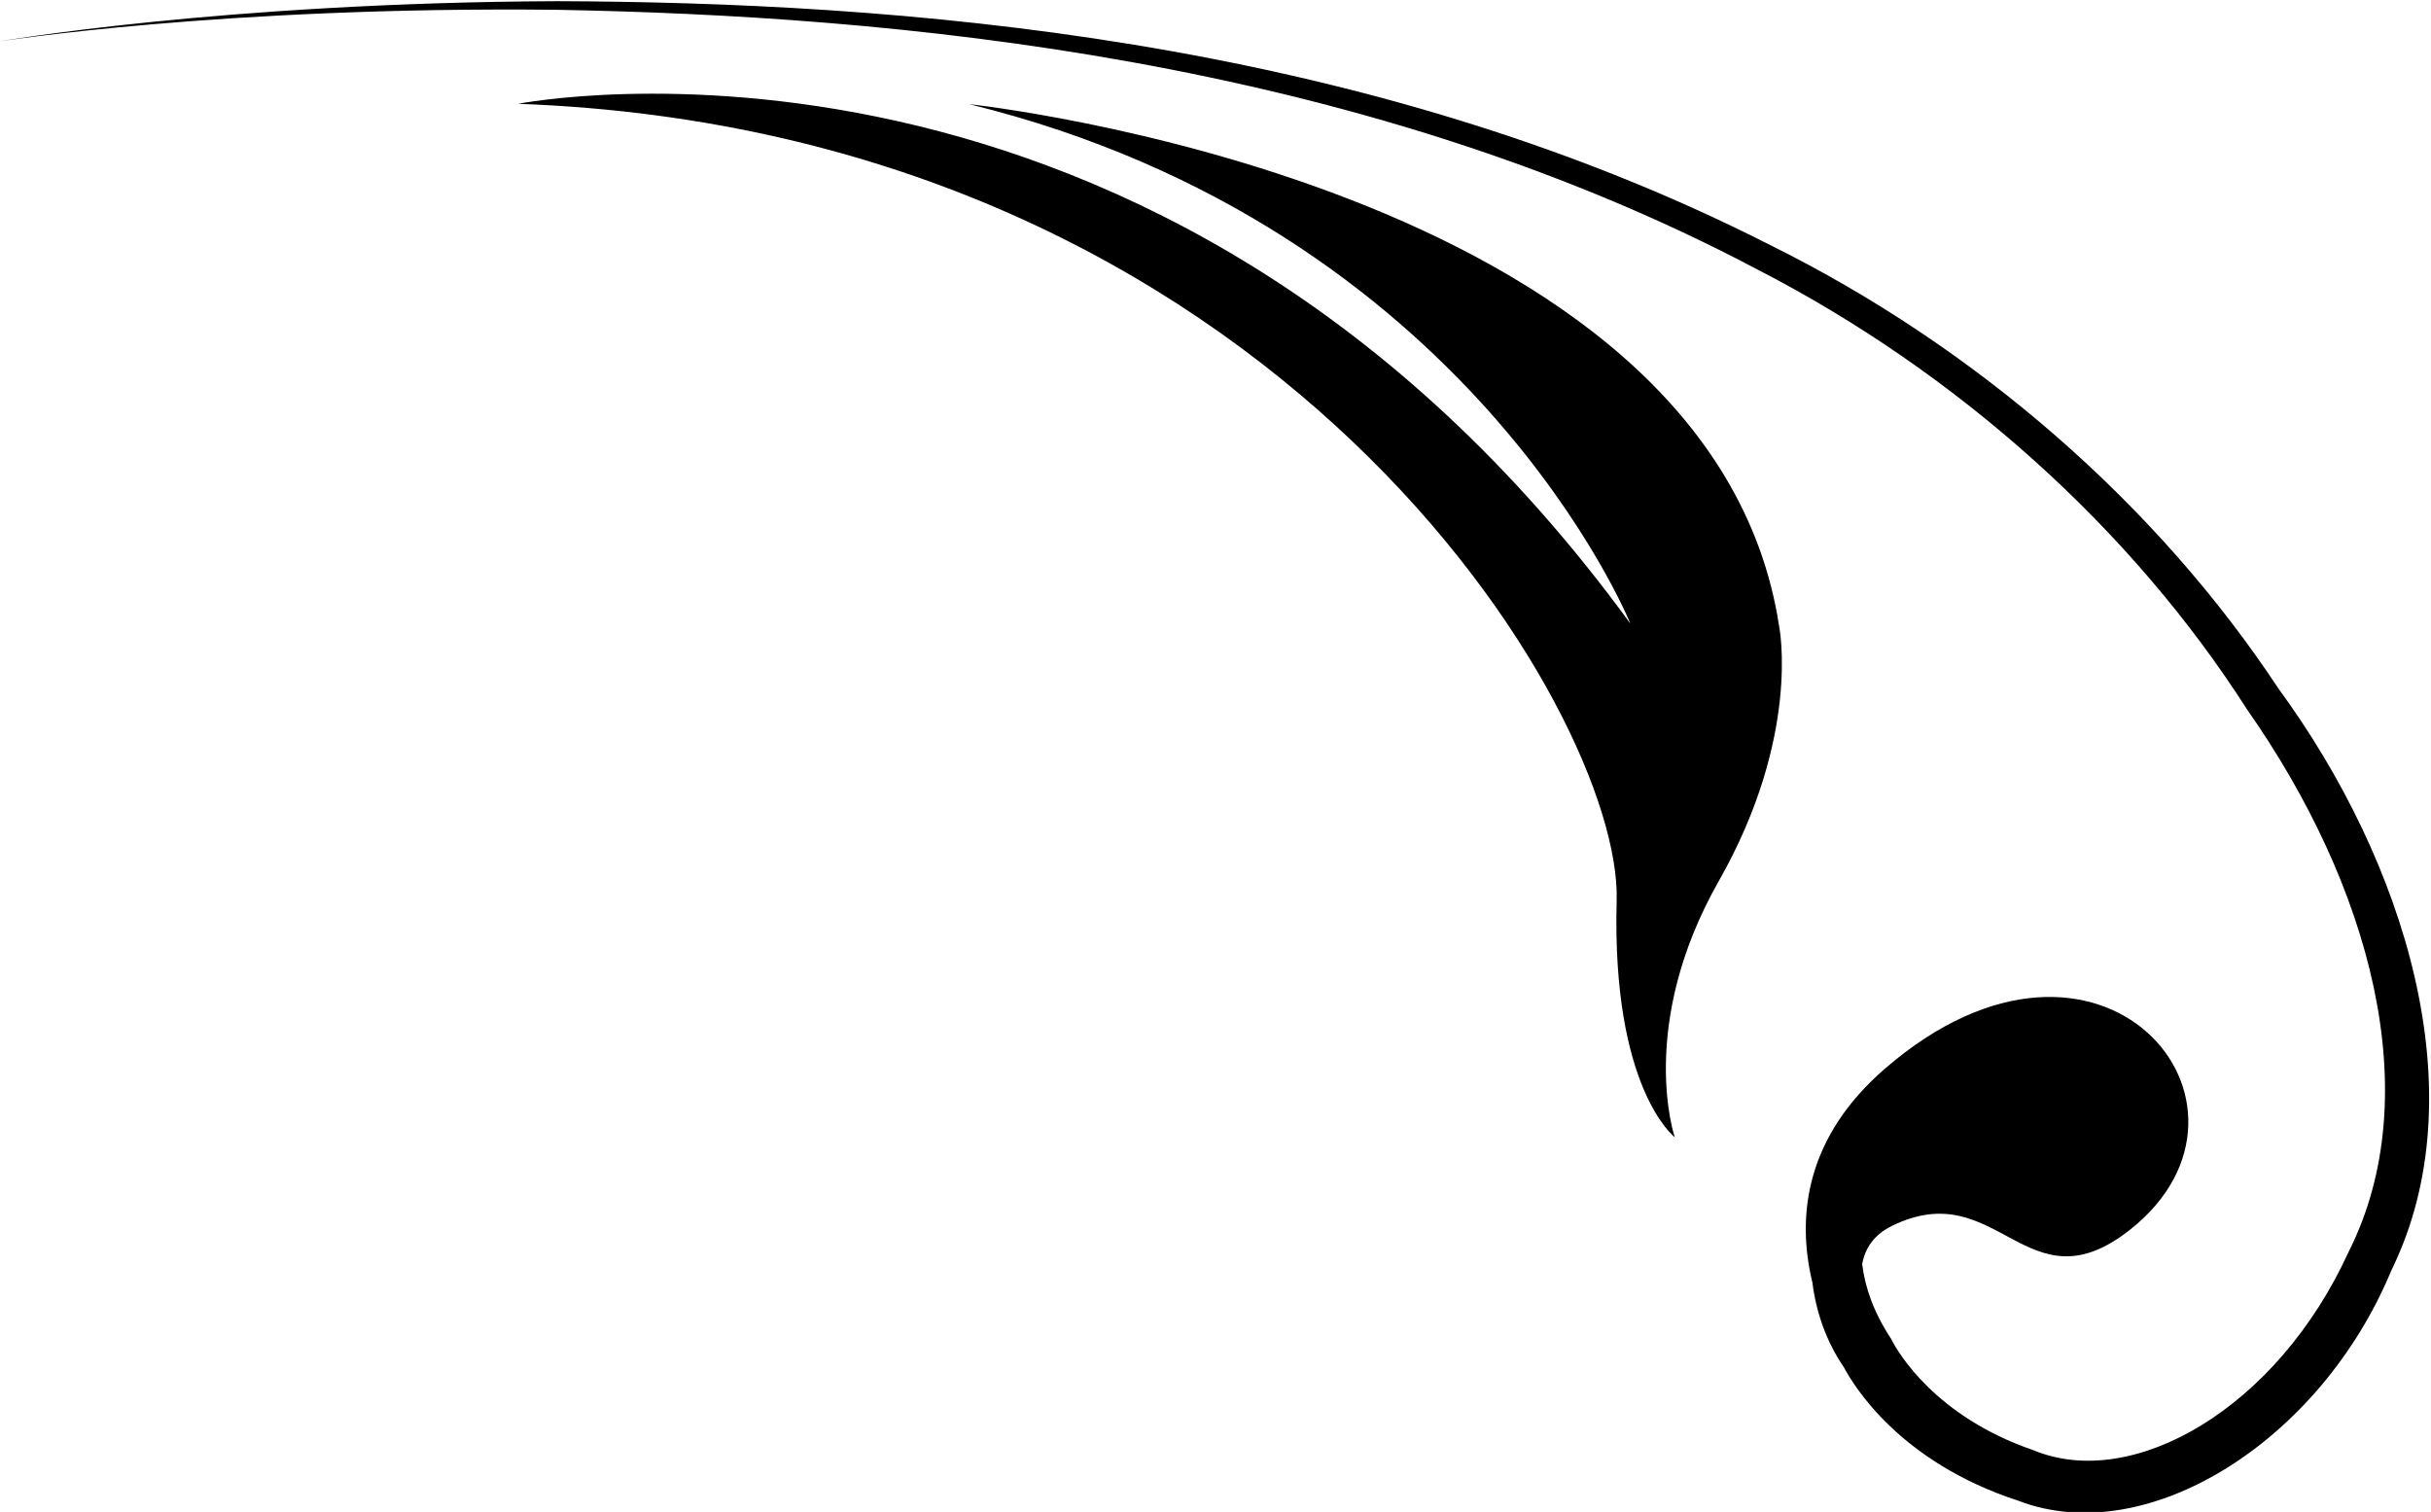 <?xml version="1.0" encoding="UTF-8" standalone="no"?>
<!-- Created with Inkscape (http://www.inkscape.org/) -->

<svg
   xmlns:dc="http://purl.org/dc/elements/1.1/"
   xmlns:cc="http://creativecommons.org/ns#"
   xmlns:rdf="http://www.w3.org/1999/02/22-rdf-syntax-ns#"
   xmlns:svg="http://www.w3.org/2000/svg"
   xmlns="http://www.w3.org/2000/svg"
   xmlns:sodipodi="http://sodipodi.sourceforge.net/DTD/sodipodi-0.dtd"
   xmlns:inkscape="http://www.inkscape.org/namespaces/inkscape"
   version="1.1"
   id="svg2"
   xml:space="preserve"
   width="170.149"
   height="105.826"
   viewBox="0 0 170.149 105.826"
   sodipodi:docname="1b3.svg"
   inkscape:version="0.92.3 (2405546, 2018-03-11)"><defs
     id="defs6" /><sodipodi:namedview
     pagecolor="#ffffff"
     bordercolor="#666666"
     borderopacity="1"
     objecttolerance="10"
     gridtolerance="10"
     guidetolerance="10"
     inkscape:pageopacity="0"
     inkscape:pageshadow="2"
     inkscape:window-width="1920"
     inkscape:window-height="1017"
     id="namedview4"
     showgrid="false"
     inkscape:zoom="0.82749023"
     inkscape:cx="37.76058"
     inkscape:cy="71.778091"
     inkscape:window-x="0"
     inkscape:window-y="29"
     inkscape:window-maximized="1"
     inkscape:current-layer="g10"
     fit-margin-top="0"
     fit-margin-left="0"
     fit-margin-right="0"
     fit-margin-bottom="0" /><g
     id="g10"
     inkscape:groupmode="layer"
     inkscape:label="ink_ext_XXXXXX"
     transform="matrix(1.333,0,0,-1.333,-353.012,334.148)"><path
       inkscape:connector-curvature="0"
       id="path23496"
       style="fill:#000000;fill-opacity:1;fill-rule:nonzero;stroke:none;stroke-width:0.1"
       d="m 292.028,245.223 c 0,0 33.646,6.672 58.401,-27.292 0,0 -8.383,20.806 -34.706,27.272 0,0 39.002,-4.146 42.523,-27.443 0,0 1.156,-5.729 -3.169,-13.342 -4.326,-7.615 -2.316,-13.459 -2.316,-13.459 0,0 -3.32,2.533 -3.05,12.429 0.273,9.897 -17.974,40.381 -57.683,41.835" /><path
       inkscape:connector-curvature="0"
       id="path23510"
       style="fill:#000000;fill-opacity:1;fill-rule:nonzero;stroke:none;stroke-width:0.1"
       d="m 363.782,194.545 c 11.362,9.852 21.095,-1.929 12.905,-8.427 -5.455,-4.328 -6.93,2.927 -12.521,0.185 -0.938,-0.459 -1.41,-1.163 -1.565,-2.005 0.148,-1.209 0.592,-2.52 1.521,-3.927 0.351,-0.716 2.337,-4.088 7.462,-5.843 5.215,-2.176 12.809,2.179 16.575,10.443 4.142,8.257 1.112,19.237 -5.36,28.468 -6.038,9.439 -15.133,17.645 -25.697,23.083 -21.184,11.202 -45.527,13.314 -63.022,13.637 -17.698,0.196 -29.336,-1.682 -29.321,-1.654 -0.014,-0.028 11.589,2.03 29.324,2.107 17.539,-0.067 41.977,-1.759 63.689,-12.806 10.821,-5.361 20.31,-13.63 26.691,-23.293 6.63,-9.059 10.48,-21.262 5.928,-30.539 -3.718,-8.981 -12.83,-14.685 -19.565,-12.112 -6.309,2.05 -8.691,6.101 -9.186,7.017 -0.941,1.381 -1.461,2.925 -1.649,4.441 -0.881,3.617 -0.266,7.707 3.792,11.226" /></g></svg>